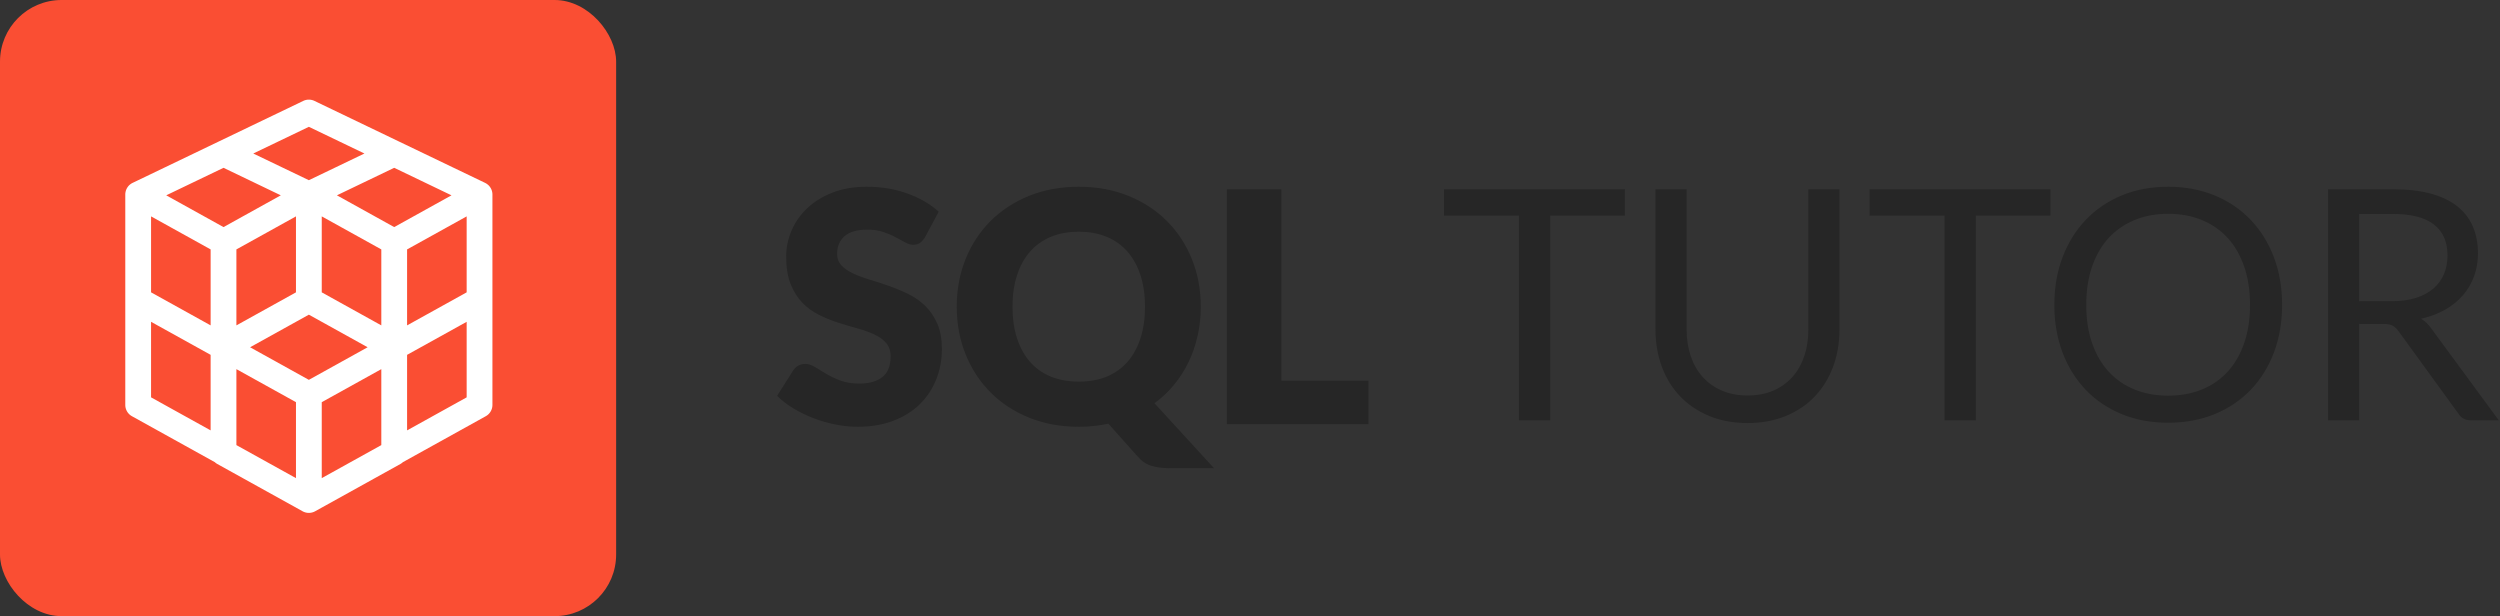 <svg xmlns="http://www.w3.org/2000/svg" version="1.1" xlink="http://www.w3.org/1999/xlink" xmlns:svgjs="http://svgjs.com/svgjs" width="100%" height="100%" preserveAspectRatio="xMidYMid meet" viewBox="0 0 300.001 73.96" overflow="visible"><rect x="0" y="0" width="300.001" height="73.96" fill="#333333" stroke="none"/><defs id="SvgjsDefs428108"></defs><g id="SvgjsG428109" transform="scale(0.535)" opacity="1"><g id="SvgjsG428110" class="nTpPNCJhy" transform="translate(0, 0) scale(1.382)" light-content="false" non-strokable="false" fill="#fa4e33"><rect width="100" height="100" rx="10"></rect></g><g id="SvgjsG428111" class="I8kErrMFBS" transform="translate(22.743, 22.239) scale(0.933)" light-content="true" non-strokable="false" fill="#ffffff"><path d="M93.978 22.513l-.012-.075a3.072 3.072 0 0 0-.073-.34l-.016-.058a3.126 3.126 0 0 0-.135-.368l-.036-.072c-.028-.06-.056-.12-.088-.179-.019-.033-.04-.063-.06-.095a3.179 3.179 0 0 0-.267-.38l-.018-.023a3.254 3.254 0 0 0-.276-.286.958.958 0 0 0-.059-.049 2.871 2.871 0 0 0-.27-.21l-.055-.039a3.157 3.157 0 0 0-.343-.196c-.008-.003-.015-.009-.021-.013l-20.518-9.854L51.217.423a3.1 3.1 0 0 0-2.683 0l-20.517 9.854L7.5 20.13l-.021.012a3.266 3.266 0 0 0-.345.197l-.055.038a2.967 2.967 0 0 0-.27.21l-.059.05a3.081 3.081 0 0 0-.275.284l-.023.03c-.072.088-.14.182-.204.278-.018.034-.038.066-.058.099-.019.031-.04.061-.058.093-.032.058-.058.116-.085.175-.013.026-.027.051-.039.078-.053.12-.098.242-.134.365l-.017.065a2.98 2.98 0 0 0-.072.332l-.013.08a3.015 3.015 0 0 0-.028.401v50.596c0 1.126.611 2.164 1.596 2.71l19.928 11.051c.178.163.373.31.589.431L48.373 99.08l.004.002a2.84 2.84 0 0 0 .398.182 4.134 4.134 0 0 0 .377.117c.089.021.179.038.271.052l.091.014a3.066 3.066 0 0 0 .72 0l.092-.014a2.95 2.95 0 0 0 .649-.169l.059-.021c.115-.047.229-.1.338-.161l.005-.002 20.517-11.376a3.09 3.09 0 0 0 .588-.431l19.929-11.051a3.1 3.1 0 0 0 1.596-2.71V22.918c0-.135-.012-.27-.029-.405zM11.94 28.184l14.32 7.941v18.262l-14.32-7.941V28.184zm17.418-11.678l13.772 6.615-13.772 7.637-13.772-7.637 13.772-6.615zm41.034 0l13.772 6.615-13.772 7.637-13.772-7.637 13.772-6.615zM49.875 67.482l-14.129-7.835 14.129-7.835 14.128 7.835-14.128 7.835zm17.419-13.095l-14.32-7.941V28.184l14.32 7.941v18.262zm-20.517-7.942l-14.321 7.941V36.125l14.321-7.941v18.261zm-14.32 18.462l14.321 7.942V91.11l-14.321-7.94V64.907zm20.517 7.942l14.32-7.941V83.17l-14.32 7.94V72.849zM73.49 54.387V36.125l14.321-7.941v18.262L73.49 54.387zM49.875 6.652l13.361 6.417-13.361 6.417-13.361-6.417 13.361-6.417zM11.94 53.53l14.32 7.941V79.63l-14.32-7.941V53.53zm61.55 26.101V61.472l14.321-7.941V71.69L73.49 79.631z"></path></g><g id="SvgjsG428112" class="text" transform="translate(241.096, 95.147) scale(1)" light-content="false" fill="#262626"><path d="M-33.59 -41.98L-30.55 -47.66C-31.49 -48.53 -32.56 -49.3 -33.75 -49.99C-34.95 -50.68 -36.23 -51.27 -37.61 -51.76C-38.98 -52.26 -40.43 -52.63 -41.96 -52.88C-43.49 -53.14 -45.07 -53.26 -46.68 -53.26C-49.57 -53.26 -52.14 -52.82 -54.38 -51.94C-56.62 -51.06 -58.52 -49.89 -60.06 -48.42C-61.6 -46.95 -62.77 -45.27 -63.57 -43.39C-64.36 -41.51 -64.76 -39.58 -64.76 -37.61C-64.76 -35.15 -64.42 -33.08 -63.75 -31.4C-63.07 -29.73 -62.19 -28.33 -61.09 -27.21C-59.99 -26.09 -58.75 -25.18 -57.35 -24.5C-55.95 -23.81 -54.52 -23.23 -53.05 -22.76C-51.57 -22.29 -50.14 -21.86 -48.74 -21.48C-47.34 -21.09 -46.1 -20.65 -45 -20.14C-43.9 -19.63 -43.02 -19 -42.34 -18.22C-41.67 -17.45 -41.33 -16.45 -41.33 -15.22C-41.33 -13.1 -41.94 -11.55 -43.17 -10.58C-44.4 -9.6 -46.13 -9.11 -48.34 -9.11C-49.98 -9.11 -51.41 -9.34 -52.61 -9.8C-53.82 -10.26 -54.88 -10.76 -55.81 -11.32C-56.74 -11.87 -57.57 -12.38 -58.31 -12.84C-59.04 -13.29 -59.77 -13.52 -60.49 -13.52C-61.05 -13.52 -61.57 -13.39 -62.05 -13.13C-62.53 -12.86 -62.9 -12.51 -63.17 -12.08L-66.79 -6.36C-65.75 -5.33 -64.53 -4.39 -63.13 -3.54C-61.74 -2.7 -60.24 -1.97 -58.65 -1.36C-57.06 -0.74 -55.41 -0.27 -53.71 0.07C-52.01 0.41 -50.35 0.58 -48.71 0.58C-45.72 0.58 -43.05 0.13 -40.7 -0.78C-38.35 -1.68 -36.37 -2.92 -34.77 -4.5C-33.16 -6.08 -31.94 -7.93 -31.1 -10.05C-30.25 -12.17 -29.83 -14.45 -29.83 -16.89C-29.83 -19.08 -30.17 -20.95 -30.84 -22.51C-31.52 -24.06 -32.4 -25.38 -33.5 -26.47C-34.6 -27.55 -35.85 -28.44 -37.26 -29.14C-38.67 -29.84 -40.11 -30.45 -41.58 -30.97C-43.05 -31.49 -44.49 -31.96 -45.9 -32.38C-47.31 -32.8 -48.57 -33.27 -49.66 -33.77C-50.76 -34.28 -51.65 -34.88 -52.32 -35.58C-53 -36.28 -53.33 -37.16 -53.33 -38.22C-53.33 -39.88 -52.77 -41.2 -51.65 -42.18C-50.53 -43.16 -48.83 -43.64 -46.54 -43.64C-45.21 -43.64 -44.03 -43.47 -42.99 -43.12C-41.96 -42.77 -41.03 -42.38 -40.23 -41.94C-39.42 -41.51 -38.7 -41.12 -38.06 -40.77C-37.42 -40.42 -36.82 -40.24 -36.27 -40.24C-35.64 -40.24 -35.13 -40.39 -34.73 -40.68C-34.33 -40.97 -33.95 -41.4 -33.59 -41.98Z M28.24 -26.36C28.24 -30.14 27.58 -33.68 26.27 -36.95C24.96 -40.23 23.11 -43.08 20.72 -45.49C18.33 -47.9 15.46 -49.8 12.1 -51.18C8.73 -52.57 5 -53.26 0.9 -53.26C-3.19 -53.26 -6.93 -52.58 -10.31 -51.2C-13.68 -49.83 -16.57 -47.93 -18.97 -45.52C-21.36 -43.11 -23.22 -40.27 -24.53 -36.99C-25.85 -33.71 -26.5 -30.17 -26.5 -26.36C-26.5 -22.55 -25.85 -19.01 -24.53 -15.73C-23.22 -12.45 -21.36 -9.6 -18.97 -7.18C-16.57 -4.75 -13.68 -2.86 -10.31 -1.48C-6.93 -0.11 -3.19 0.58 0.9 0.58C2.06 0.58 3.19 0.52 4.28 0.4C5.38 0.28 6.46 0.11 7.52 -0.11L14.07 7.23C14.98 8.29 16.03 9 17.21 9.35C18.39 9.7 19.71 9.87 21.15 9.87L31.21 9.87L17.86 -4.7C19.5 -5.91 20.97 -7.29 22.26 -8.86C23.55 -10.43 24.63 -12.13 25.51 -13.96C26.39 -15.79 27.06 -17.75 27.53 -19.83C28.01 -21.92 28.24 -24.09 28.24 -26.36ZM15.73 -26.36C15.73 -23.73 15.39 -21.38 14.72 -19.29C14.04 -17.21 13.07 -15.44 11.81 -13.99C10.54 -12.55 8.99 -11.44 7.16 -10.68C5.33 -9.93 3.24 -9.55 0.9 -9.55C-1.46 -9.55 -3.56 -9.93 -5.41 -10.68C-7.25 -11.44 -8.8 -12.55 -10.07 -13.99C-11.34 -15.44 -12.31 -17.21 -12.98 -19.29C-13.66 -21.38 -13.99 -23.73 -13.99 -26.36C-13.99 -28.96 -13.66 -31.31 -12.98 -33.39C-12.31 -35.48 -11.34 -37.24 -10.07 -38.69C-8.8 -40.14 -7.25 -41.25 -5.41 -42.02C-3.56 -42.79 -1.46 -43.17 0.9 -43.17C3.24 -43.17 5.33 -42.79 7.16 -42.02C8.99 -41.25 10.54 -40.14 11.81 -38.69C13.07 -37.24 14.04 -35.48 14.72 -33.39C15.39 -31.31 15.73 -28.96 15.73 -26.36Z M46.32 -9.76L46.32 -52.68L34.1 -52.68L34.1 0L65.85 0L65.85 -9.76Z"></path></g><g id="SvgjsG428113" class="text" transform="translate(442.308, 94.277) scale(1)" light-content="false" fill="#262626"><path d="M-77.85 -51.82L-118.42 -51.82L-118.42 -45.92L-101.61 -45.92L-101.61 0L-94.59 0L-94.59 -45.92L-77.85 -45.92Z M-50.33 -5.57C-52.48 -5.57 -54.4 -5.94 -56.1 -6.67C-57.8 -7.41 -59.23 -8.43 -60.4 -9.73C-61.57 -11.03 -62.46 -12.58 -63.08 -14.39C-63.69 -16.2 -64 -18.19 -64 -20.36L-64 -51.82L-70.98 -51.82L-70.98 -20.32C-70.98 -17.33 -70.5 -14.56 -69.55 -12C-68.6 -9.45 -67.23 -7.24 -65.45 -5.37C-63.66 -3.5 -61.49 -2.04 -58.94 -0.98C-56.38 0.08 -53.52 0.61 -50.33 0.61C-47.15 0.61 -44.28 0.08 -41.73 -0.98C-39.17 -2.04 -37.01 -3.5 -35.24 -5.37C-33.47 -7.24 -32.1 -9.45 -31.15 -12C-30.2 -14.56 -29.72 -17.33 -29.72 -20.32L-29.72 -51.82L-36.7 -51.82L-36.7 -20.32C-36.7 -18.15 -37.01 -16.16 -37.62 -14.36C-38.24 -12.55 -39.13 -10.99 -40.3 -9.69C-41.47 -8.39 -42.9 -7.38 -44.58 -6.65C-46.27 -5.93 -48.19 -5.57 -50.33 -5.57Z M17.61 -51.82L-22.96 -51.82L-22.96 -45.92L-6.15 -45.92L-6.15 0L0.87 0L0.87 -45.92L17.61 -45.92Z M69.57 -25.89C69.57 -29.77 68.95 -33.33 67.73 -36.57C66.5 -39.82 64.76 -42.61 62.52 -44.96C60.28 -47.31 57.58 -49.14 54.44 -50.44C51.29 -51.74 47.81 -52.39 44.01 -52.39C40.2 -52.39 36.73 -51.74 33.59 -50.44C30.46 -49.14 27.77 -47.31 25.53 -44.96C23.29 -42.61 21.55 -39.82 20.32 -36.57C19.09 -33.33 18.48 -29.77 18.48 -25.89C18.48 -22.01 19.09 -18.45 20.32 -15.2C21.55 -11.96 23.29 -9.17 25.53 -6.83C27.77 -4.5 30.46 -2.68 33.59 -1.39C36.73 -0.1 40.2 0.54 44.01 0.54C47.81 0.54 51.29 -0.1 54.44 -1.39C57.58 -2.68 60.28 -4.5 62.52 -6.83C64.76 -9.17 66.5 -11.96 67.73 -15.2C68.95 -18.45 69.57 -22.01 69.57 -25.89ZM62.37 -25.89C62.37 -22.71 61.94 -19.86 61.07 -17.34C60.2 -14.82 58.98 -12.69 57.38 -10.94C55.79 -9.19 53.86 -7.85 51.6 -6.92C49.33 -6 46.8 -5.53 44.01 -5.53C41.23 -5.53 38.71 -6 36.45 -6.92C34.18 -7.85 32.25 -9.19 30.64 -10.94C29.04 -12.69 27.81 -14.82 26.94 -17.34C26.07 -19.86 25.64 -22.71 25.64 -25.89C25.64 -29.07 26.07 -31.93 26.94 -34.46C27.81 -36.99 29.04 -39.13 30.64 -40.88C32.25 -42.63 34.18 -43.97 36.45 -44.91C38.71 -45.85 41.23 -46.32 44.01 -46.32C46.8 -46.32 49.33 -45.85 51.6 -44.91C53.86 -43.97 55.79 -42.63 57.38 -40.88C58.98 -39.13 60.2 -36.99 61.07 -34.46C61.94 -31.93 62.37 -29.07 62.37 -25.89Z M86.85 -21.62L92.17 -21.62C93.13 -21.62 93.86 -21.5 94.34 -21.24C94.82 -20.99 95.27 -20.57 95.68 -20L109.13 -1.48C109.73 -0.49 110.67 0 111.95 0L118.17 0L103.05 -20.57C102.38 -21.54 101.61 -22.27 100.74 -22.78C102.74 -23.24 104.53 -23.91 106.11 -24.8C107.69 -25.7 109.03 -26.78 110.12 -28.04C111.22 -29.31 112.06 -30.74 112.63 -32.33C113.21 -33.92 113.5 -35.63 113.5 -37.46C113.5 -39.65 113.13 -41.64 112.38 -43.41C111.63 -45.18 110.48 -46.69 108.93 -47.95C107.37 -49.2 105.4 -50.16 103.02 -50.82C100.63 -51.48 97.8 -51.82 94.52 -51.82L79.87 -51.82L79.87 0L86.85 0ZM86.85 -26.72L86.85 -46.28L94.52 -46.28C98.54 -46.28 101.58 -45.5 103.61 -43.93C105.65 -42.37 106.67 -40.04 106.67 -36.95C106.67 -35.44 106.4 -34.05 105.87 -32.8C105.34 -31.54 104.55 -30.46 103.5 -29.56C102.46 -28.66 101.15 -27.96 99.6 -27.46C98.04 -26.97 96.24 -26.72 94.19 -26.72Z"></path></g></g></svg>